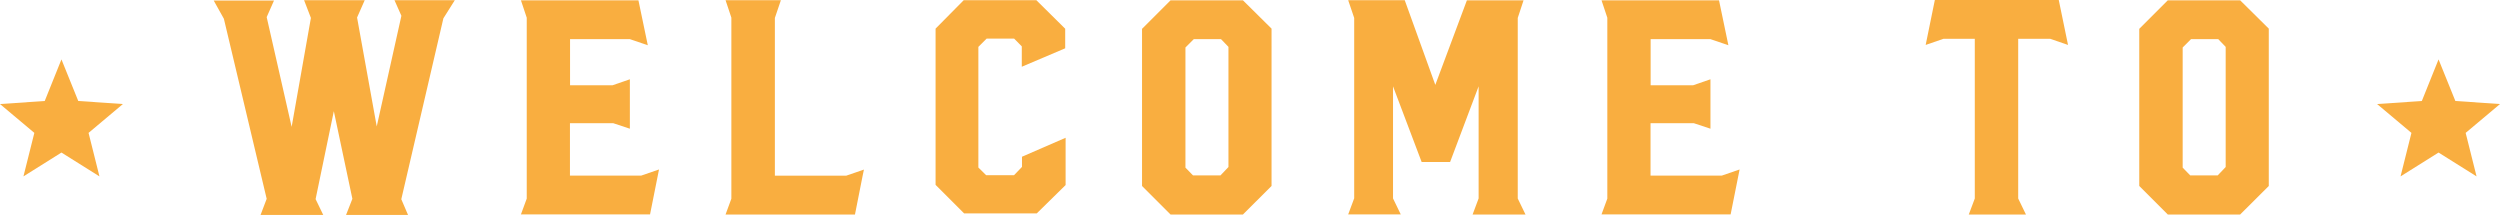 <svg id="Layer_1" data-name="Layer 1" xmlns="http://www.w3.org/2000/svg" viewBox="0 0 245.33 21.05"><defs><style>.cls-1{fill:#f9ae40;}</style></defs><title>h2_MLB_16_National_Banners_01b</title><path class="cls-1" d="M824.2,271.47h5.92L829,273.25,824.87,291l0.66,1.54h-6.08l0.62-1.58-1.82-8.6-1.79,8.63,0.75,1.55h-6.15l0.6-1.58-4.2-17.67-1-1.79h5.92l-0.72,1.63,2.45,10.77L816,273.21l-0.67-1.74h5.95l-0.75,1.7,1.93,10.69L824.88,273Z" transform="translate(-785.49 -271.45)"/><path class="cls-1" d="M836.61,271.48h11.53l0.92,4.41-1.76-.6h-5.87v4.53h4.16l1.71-.59v4.85l-1.63-.54h-4.25v5.14h7l1.74-.6-0.88,4.41H836.61l0.57-1.55V273.19Z" transform="translate(-785.49 -271.45)"/><path class="cls-1" d="M856.69,271.47h5.43l-0.59,1.74v15.48h7l1.74-.6-0.13.62-0.75,3.79H856.69l0.57-1.55V273.18Z" transform="translate(-785.49 -271.45)"/><path class="cls-1" d="M880.06,271.47h7.13l2.83,2.8v1.92L885.76,278v-2l-0.75-.76h-2.7l-0.81.81v11.84l0.76,0.75H885l0.78-.81v-1l4.28-1.86v4.64l-2.83,2.78h-7.13l-2.8-2.8V274.26Z" transform="translate(-785.49 -271.45)"/><path class="cls-1" d="M900.36,271.48h7.1l2.81,2.78V289.7l-2.81,2.8h-7.1l-2.8-2.8V274.28Zm2.2,17.18h2.7l0.78-.82V276.05l-0.73-.76h-2.67l-0.82.82V287.9Z" transform="translate(-785.49 -271.45)"/><path class="cls-1" d="M929.44,271.48H935l-0.57,1.73v17.72l0.76,1.57H930l0.59-1.58h0v-11l-2.8,7.43H925l-2.81-7.43v11l0.76,1.57h-5.16l0.59-1.58v-17.7l-0.59-1.74h5.55l3,8.31Z" transform="translate(-785.49 -271.45)"/><path class="cls-1" d="M942.65,271.48h11.53l0.92,4.41-1.76-.6h-5.87v4.53h4.16l1.71-.59v4.85l-1.63-.54h-4.25v5.14h7l1.74-.6-0.88,4.41H942.65l0.57-1.55V273.19Z" transform="translate(-785.49 -271.45)"/><path class="cls-1" d="M975.36,271.45h12.16l0.91,4.41-1.74-.6h-3.15v15.67l0.76,1.57h-5.61l0.59-1.57V275.26H976.2l-1.74.6Z" transform="translate(-785.49 -271.45)"/><path class="cls-1" d="M998.22,271.48h7.1l2.81,2.78V289.7l-2.81,2.8h-7.1l-2.8-2.8V274.28Zm2.2,17.18h2.7l0.78-.82V276.05l-0.73-.76h-2.67l-0.82.82V287.9Z" transform="translate(-785.49 -271.45)"/><polygon class="cls-1" points="6.03 5.83 7.68 9.91 12.06 10.21 8.69 13.04 9.76 17.31 6.03 14.97 2.3 17.31 3.37 13.04 0 10.21 4.39 9.91 6.03 5.83"/><polygon class="cls-1" points="239.3 5.83 240.95 9.91 245.33 10.21 241.96 13.04 243.03 17.31 239.3 14.97 235.57 17.31 236.64 13.04 233.27 10.21 237.66 9.91 239.3 5.83"/></svg>